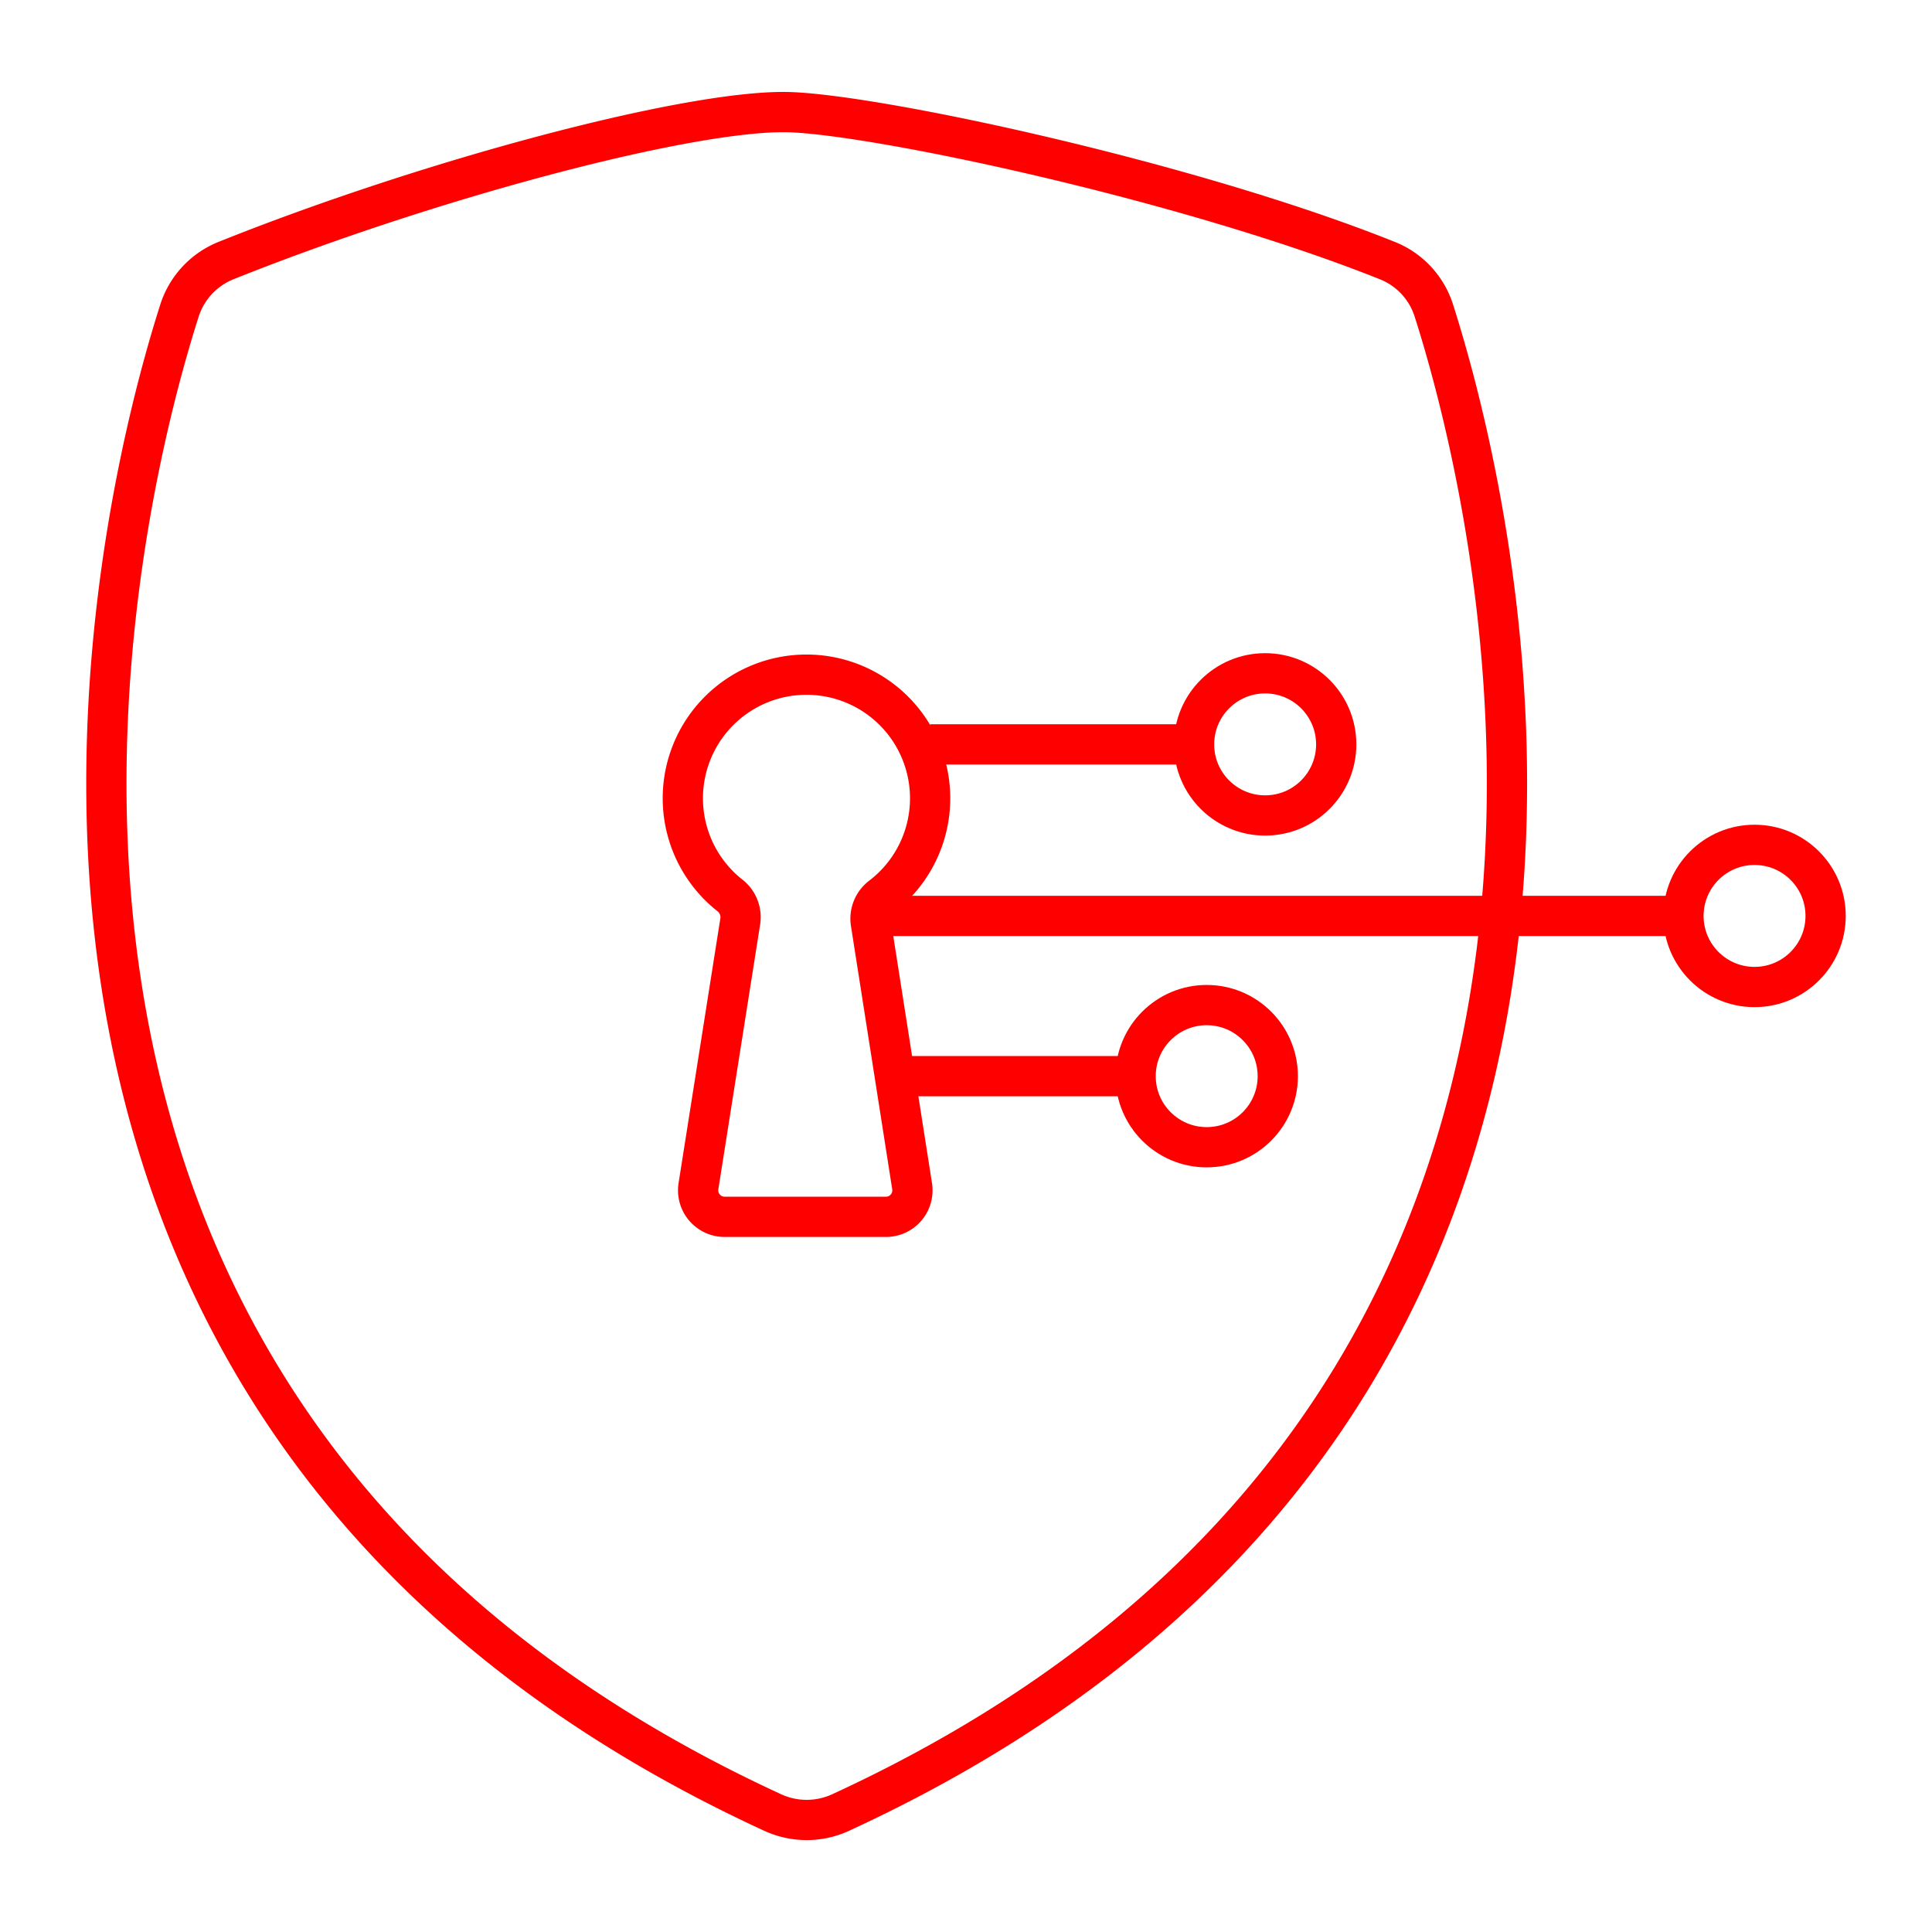 <svg xmlns="http://www.w3.org/2000/svg" viewBox="0 0 48 48"><defs><style>.a,.b{fill:none;stroke:#ff0000;}.a{stroke-linejoin:round;}.b{stroke-miterlimit:10;}</style></defs><path class="a" d="M19.205,45.035C-2.857,34.876,2.955,12.425,4.461,7.71A1.995,1.995,0,0,1,5.635,6.466c4.991-1.997,11.302-3.682,13.829-3.682,2.047,0,10.003,1.689,14.999,3.688a1.98,1.98,0,0,1,1.16,1.242c1.508,4.721,7.312,27.165-14.745,37.321A2.018,2.018,0,0,1,19.205,45.035Z"/><line class="b" x1="23.11" y1="18.494" x2="29.255" y2="18.494"/><circle class="b" cx="31.432" cy="18.494" r="1.766"/><line class="b" x1="22.605" y1="26.737" x2="27.787" y2="26.737"/><circle class="b" cx="29.98" cy="26.737" r="1.766"/><line class="b" x1="21.975" y1="22.756" x2="41.516" y2="22.756"/><circle class="b" cx="43.591" cy="22.756" r="1.766"/><path class="b" d="M21.633,22.911l1.028,6.56a.658.658,0,0,1-.651.761H18.004a.659.659,0,0,1-.651-.762l1.041-6.595a.688.688,0,0,0-.272-.639,3.072,3.072,0,1,1,3.794.028A.689.689,0,0,0,21.633,22.911Z"/></svg>